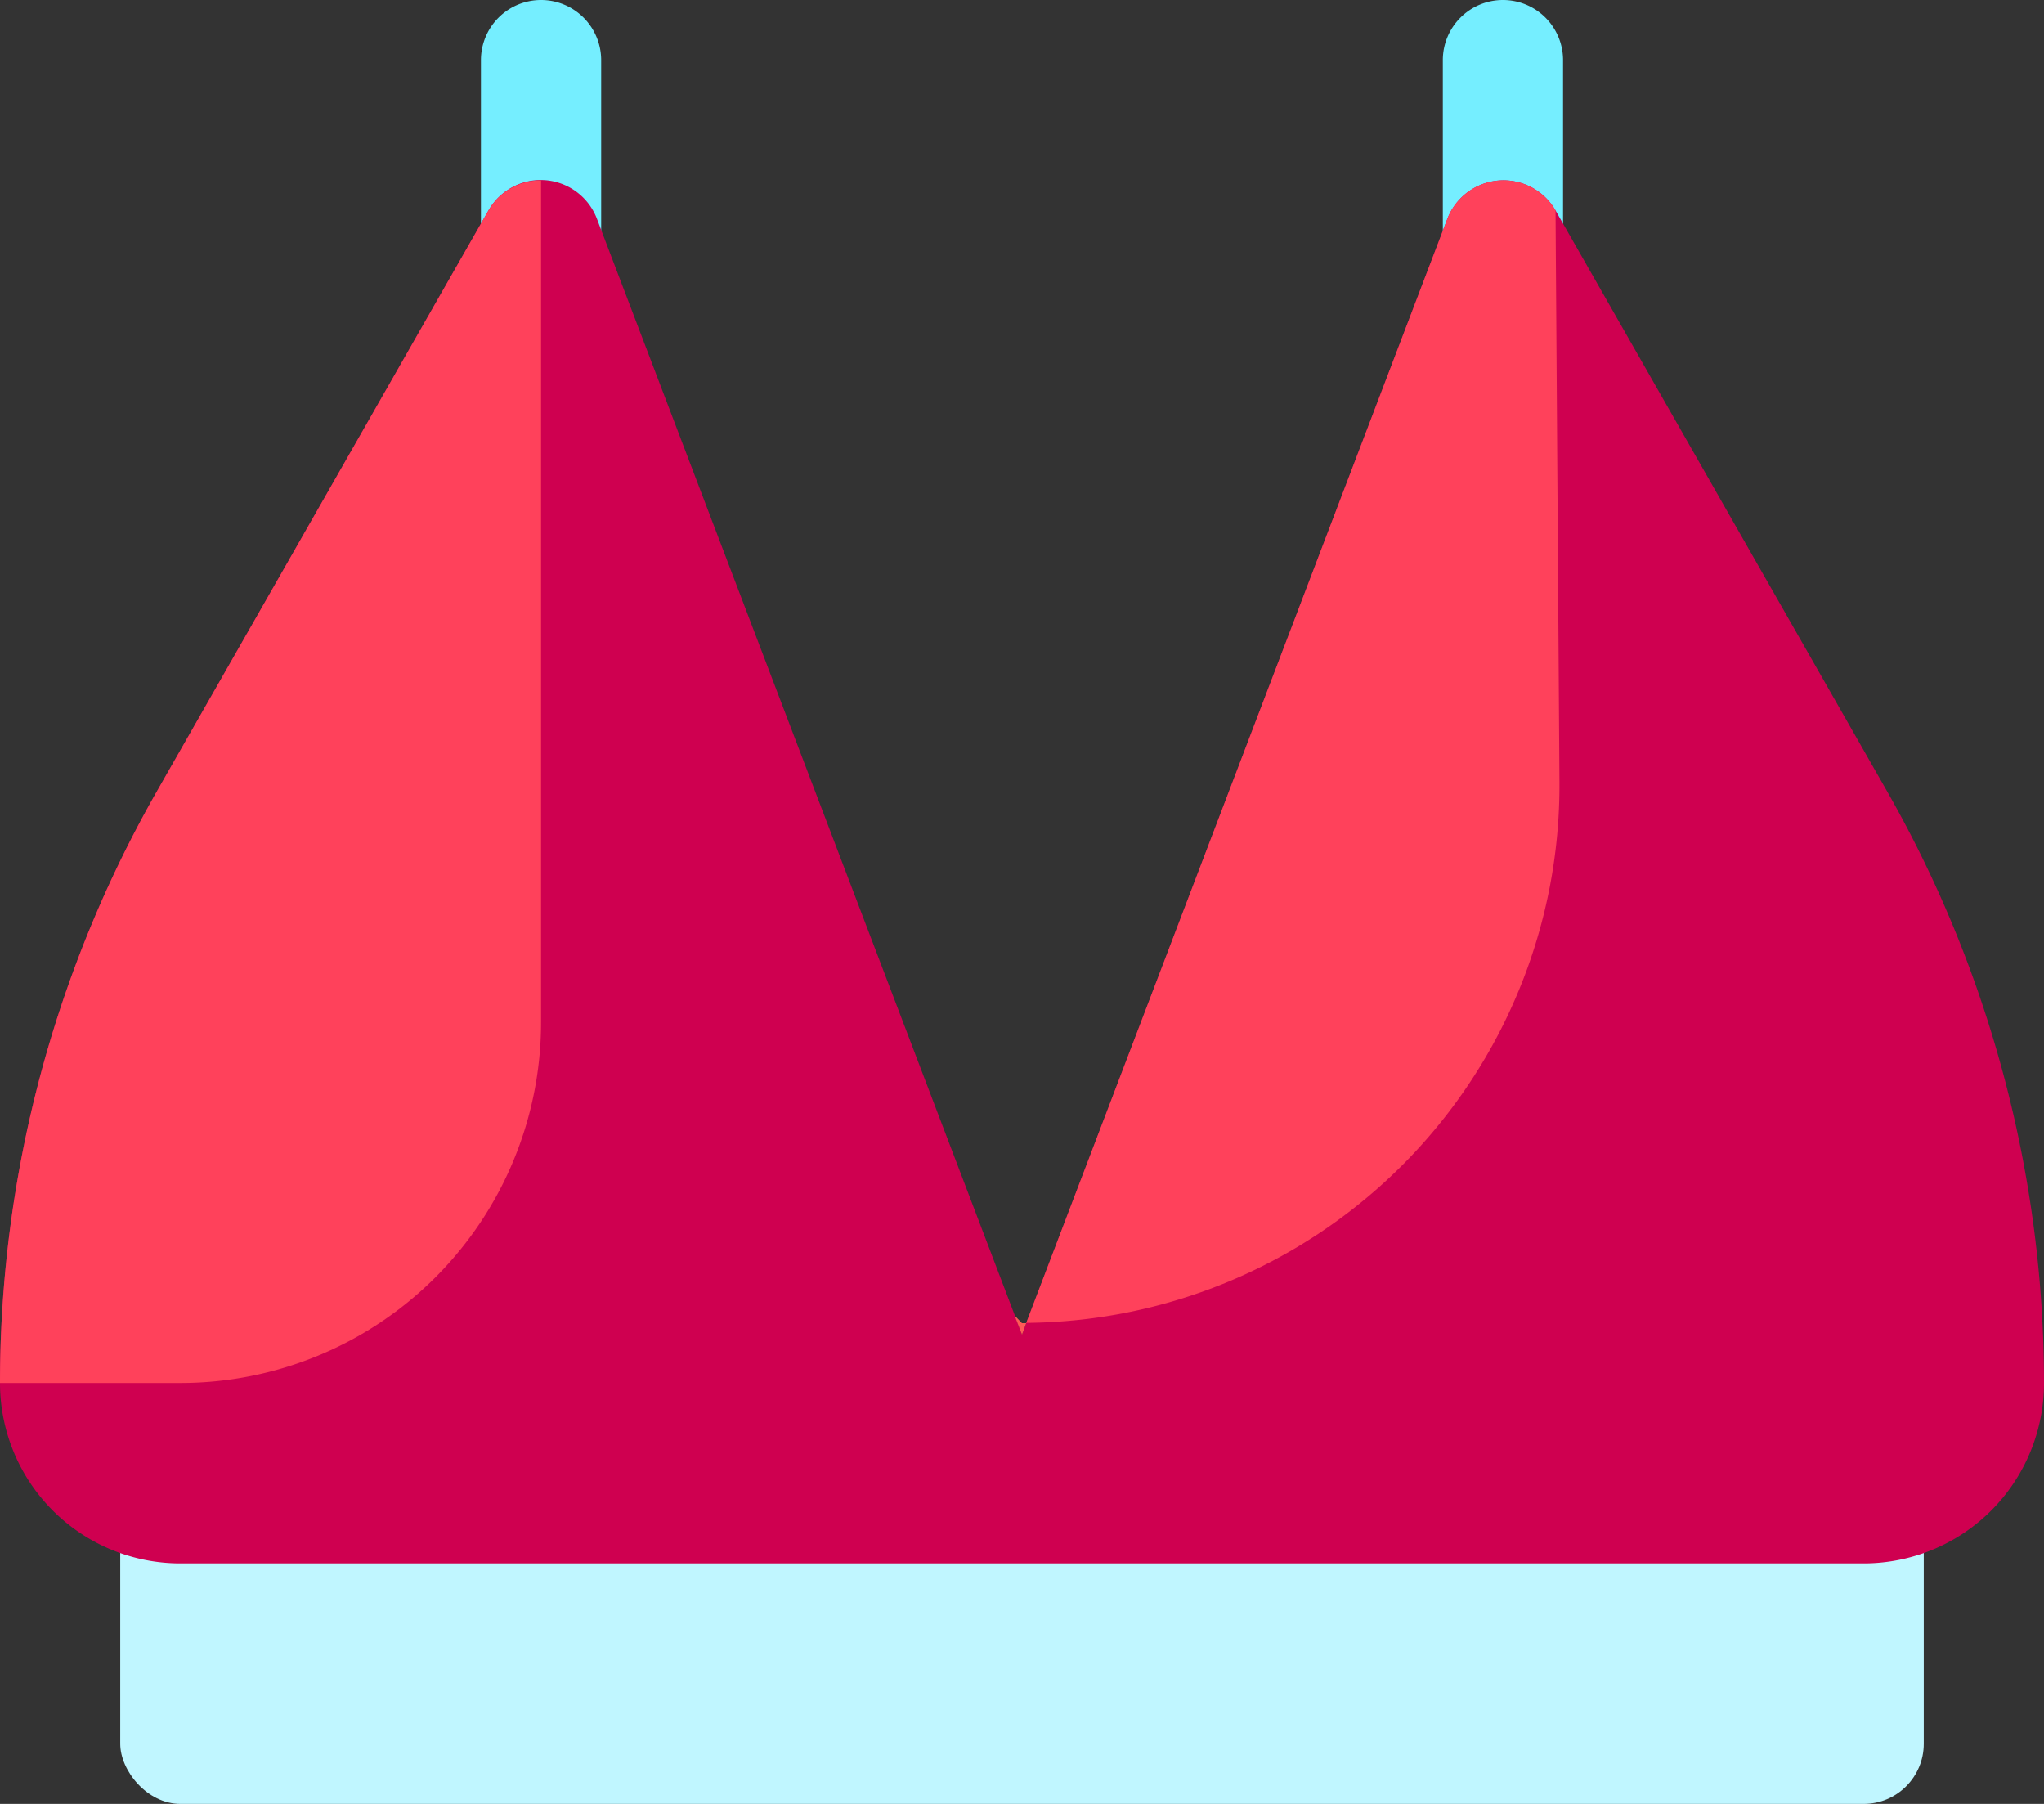 <svg viewBox="0 0 272 240" xmlns="http://www.w3.org/2000/svg"><rect x="0" y="0" width="272" height="240" fill="#333333" stroke="none"/><path d="m92 36a8 8 0 0 0 -8 8v24a8 8 0 0 0 16 0v-24a8 8 0 0 0 -8-8z" fill="#75eeff" transform="translate(-20 -36)"/><path d="m220 36a8 8 0 0 0 -8 8v24a8 8 0 0 0 16 0v-24a8 8 0 0 0 -8-8z" fill="#75eeff" transform="translate(-20 -36)"/><rect fill="#c0f6ff" height="48" rx="8" width="240" x="16" y="192"/><g transform="translate(-20 -36)"><path d="m271.12 141.28-44.12-77.28a8 8 0 0 0 -14.4 1.12l-56.6 148.4-56.56-148.4a8 8 0 0 0 -14.44-1.12l-44.12 77.28a159 159 0 0 0 -20.88 78.72 24 24 0 0 0 24 24h224a24 24 0 0 0 24-24 159 159 0 0 0 -20.88-78.72z" fill="#cf0050"/><path d="m85 64-44.12 77.28a159 159 0 0 0 -20.88 78.72h24a48 48 0 0 0 48-48v-112a8 8 0 0 0 -7 4z" fill="#ff415b"/><path d="m155 211 1 2.56.56-1.52h-.56z" fill="#ff5957"/><path d="m227.52 140-.52-76a8 8 0 0 0 -14.4 1.12l-56.04 146.88a71.52 71.52 0 0 0 70.96-72z" fill="#ff415b"/></g></svg>
